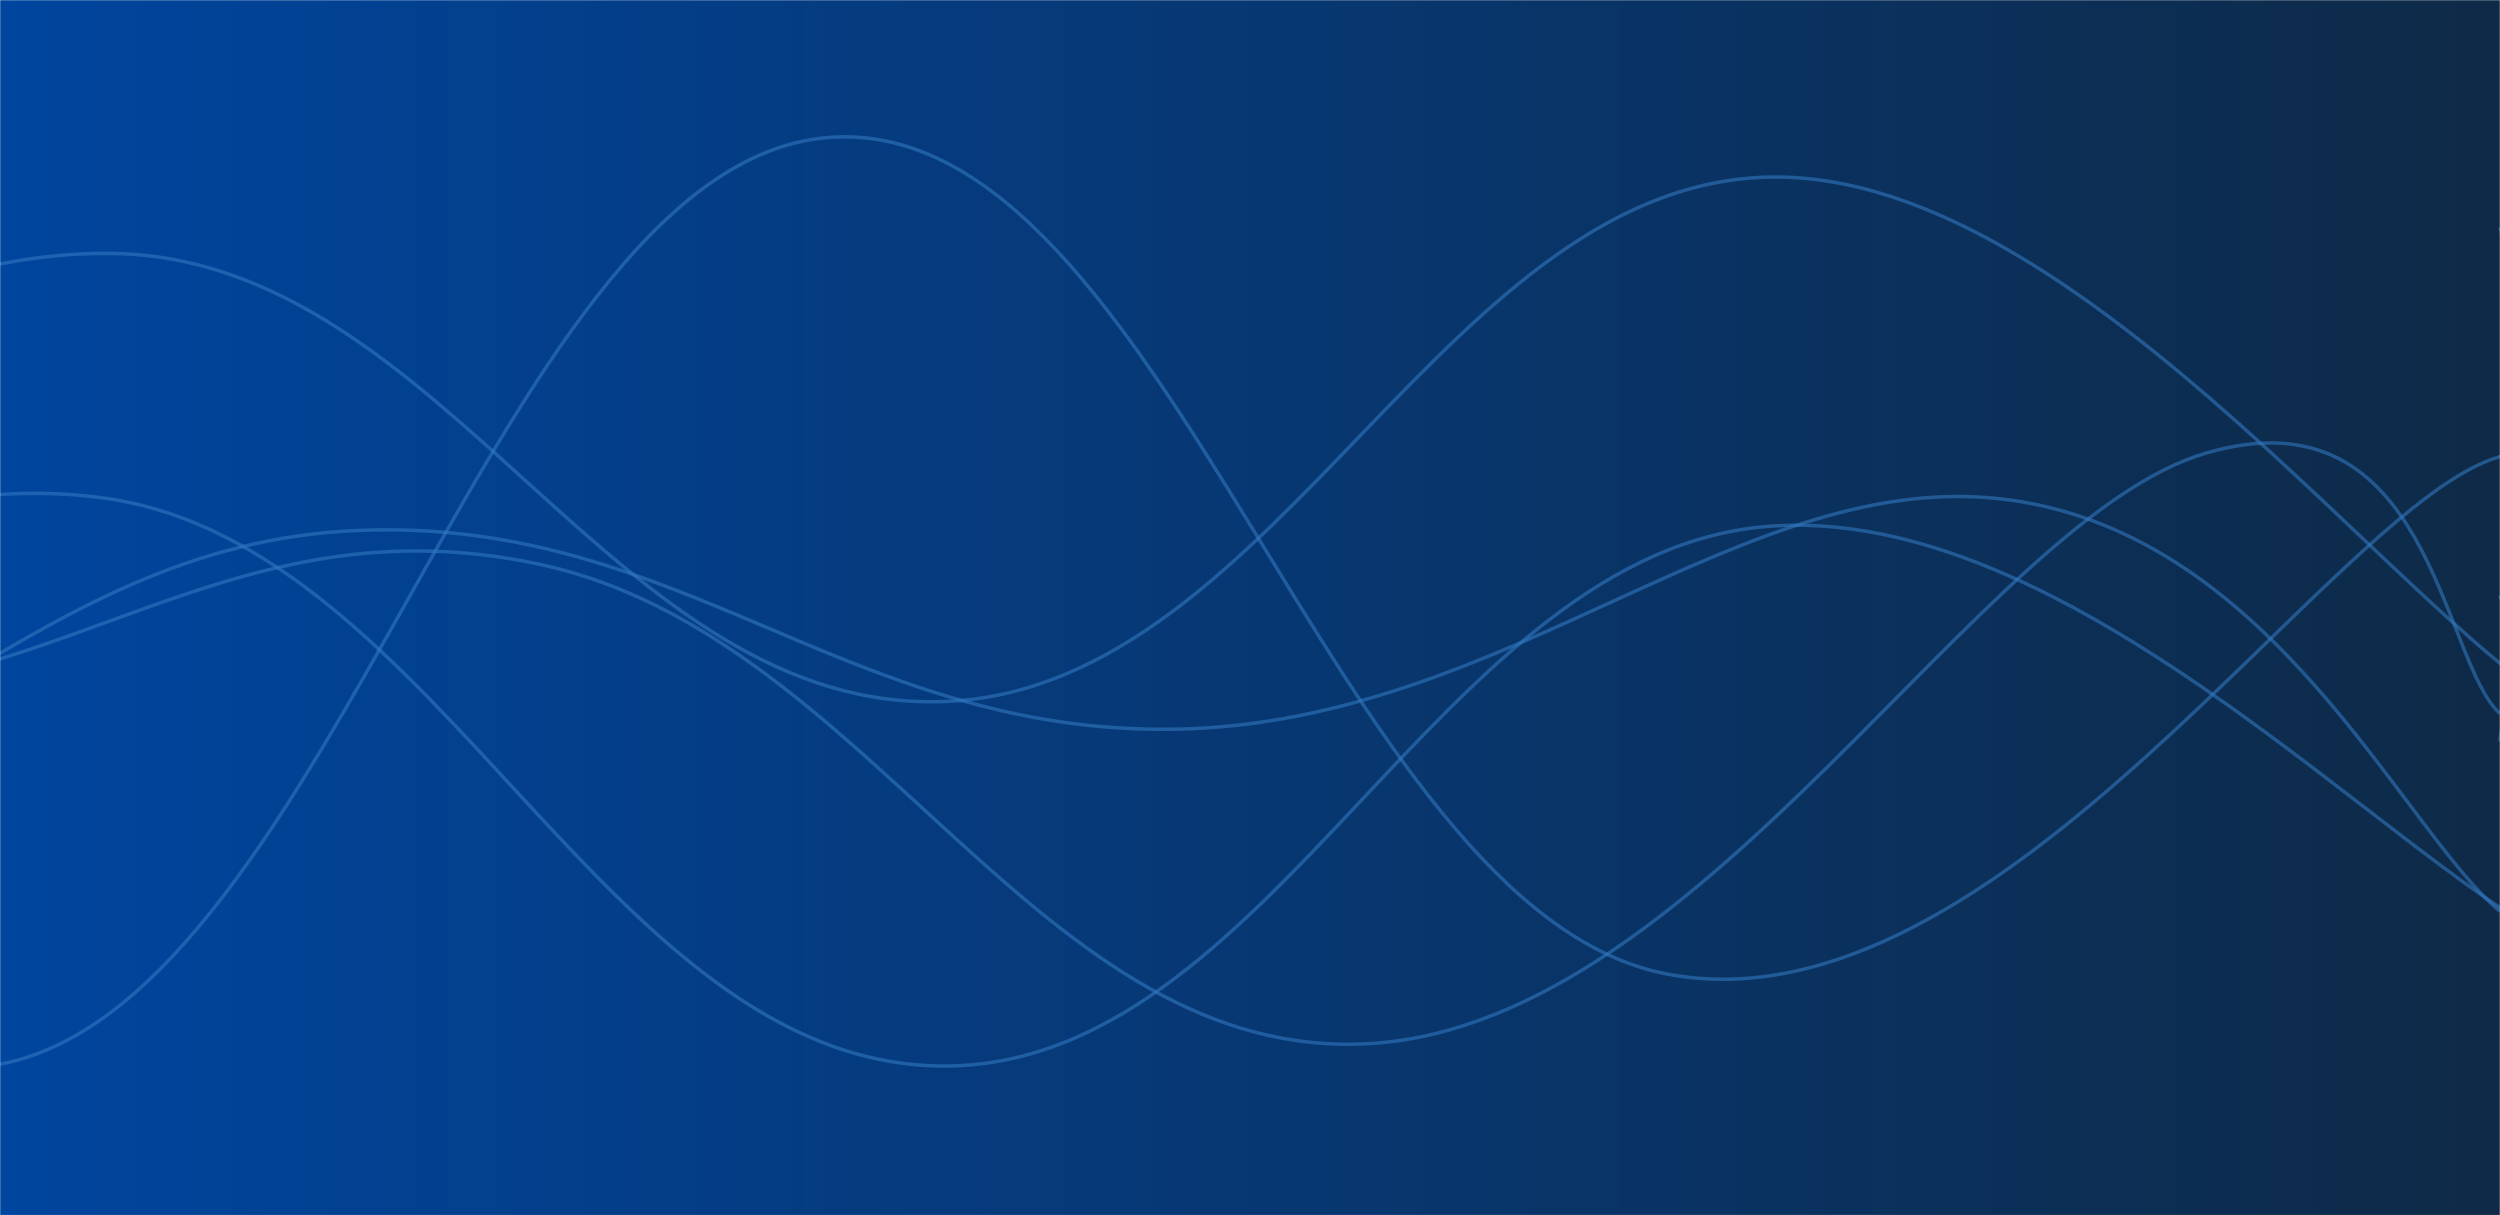 <svg xmlns="http://www.w3.org/2000/svg" version="1.1" xmlns:xlink="http://www.w3.org/1999/xlink" xmlns:svgjs="http://svgjs.com/svgjs" width="1440" height="700" preserveAspectRatio="none" viewBox="0 0 1440 700"><g mask="url(&quot;#SvgjsMask1039&quot;)" fill="none"><rect width="1440" height="700" x="0" y="0" fill="url(#SvgjsLinearGradient1040)"></rect><path d="M -419.108,477 C -323.11,439 -131.11,259.6 60.892,287 C 252.89,314.4 348.89,610.8 540.892,614 C 732.89,617.2 828.89,315.6 1020.892,303 C 1212.89,290.4 1417.07,543 1500.892,551 C 1584.71,559 1452.18,384.6 1440,343" stroke="rgba(51, 121, 194, 0.58)" stroke-width="2"></path><path d="M -649.367,193 C -553.37,233.6 -361.37,369.6 -169.367,396 C 22.63,422.4 118.63,284 310.633,325 C 502.63,366 598.63,613.8 790.633,601 C 982.63,588.2 1140.76,299 1270.633,261 C 1400.51,223 1406.13,381 1440,411" stroke="rgba(51, 121, 194, 0.58)" stroke-width="2"></path><path d="M -762.271,259 C -666.27,303.4 -474.27,471.6 -282.271,481 C -90.27,490.4 5.73,318.2 197.729,306 C 389.73,293.8 485.73,423.6 677.729,420 C 869.73,416.4 1005.27,267 1157.729,288 C 1310.18,309 1383.55,477.6 1440,525" stroke="rgba(51, 121, 194, 0.58)" stroke-width="2"></path><path d="M -414.249,386 C -318.25,338 -126.25,142.4 65.751,146 C 257.75,149.6 353.75,412.8 545.751,404 C 737.75,395.2 833.75,99 1025.751,102 C 1217.75,105 1422.9,413.2 1505.751,419 C 1588.6,424.8 1453.15,188.6 1440,131" stroke="rgba(51, 121, 194, 0.58)" stroke-width="2"></path><path d="M -479.945,262 C -383.94,332.2 -191.94,649.6 0.055,613 C 192.06,576.4 288.06,89.4 480.055,79 C 672.06,68.6 768.06,524.2 960.055,561 C 1152.06,597.8 1344.07,289.8 1440.055,263 C 1536.04,236.2 1440.01,394.2 1440,427" stroke="rgba(51, 121, 194, 0.58)" stroke-width="2"></path></g><defs><mask id="SvgjsMask1039"><rect width="1440" height="700" fill="#ffffff"></rect></mask><linearGradient x1="100%" y1="50%" x2="0%" y2="50%" gradientUnits="userSpaceOnUse" id="SvgjsLinearGradient1040"><stop stop-color="#0e2a47" offset="0"></stop><stop stop-color="#00459e" offset="1"></stop></linearGradient></defs></svg>